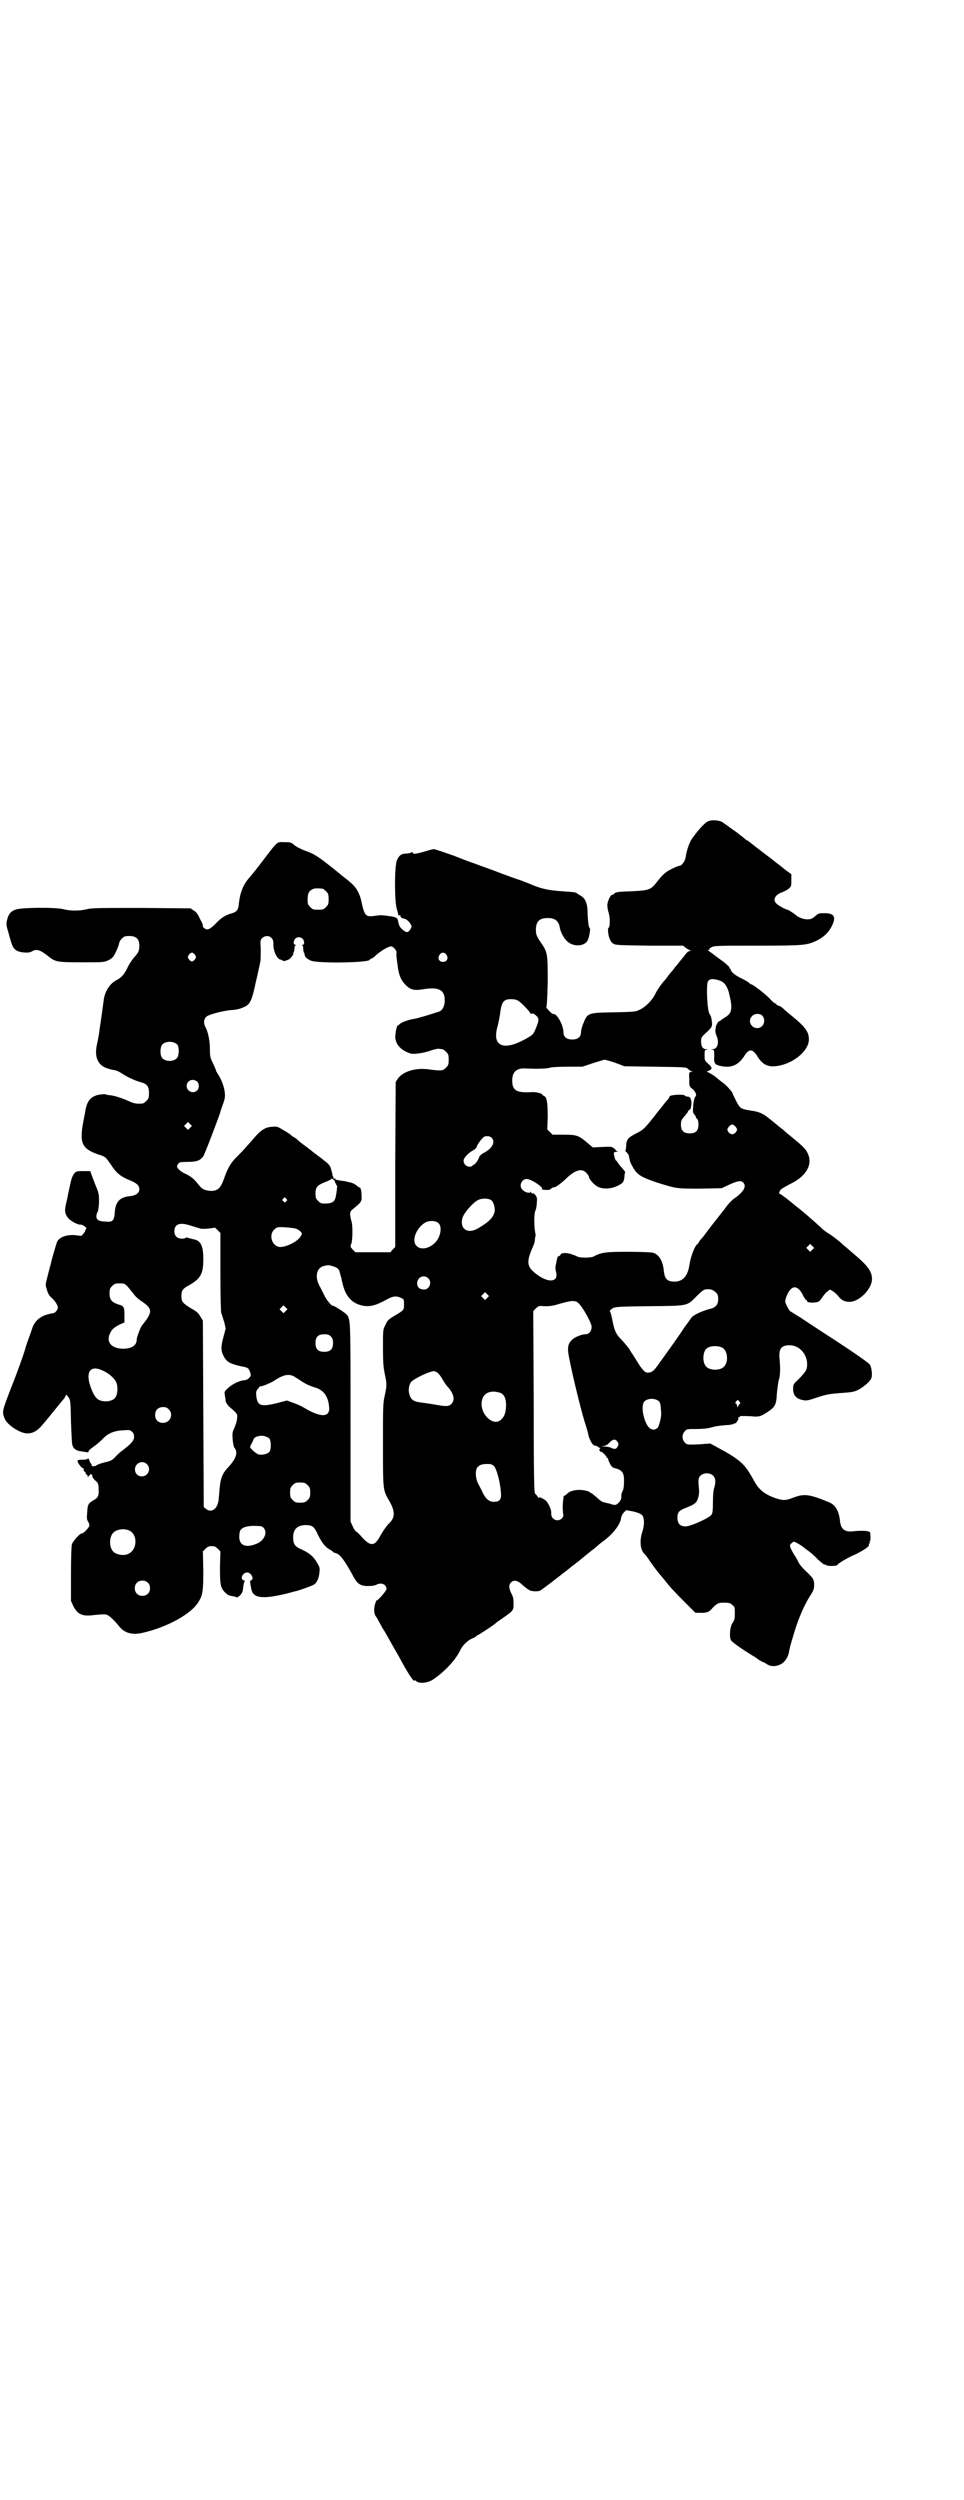 <?xml version="1.0" standalone="no"?>
<!DOCTYPE svg PUBLIC "-//W3C//DTD SVG 20010904//EN"
 "http://www.w3.org/TR/2001/REC-SVG-20010904/DTD/svg10.dtd">
<svg version="1.0" xmlns="http://www.w3.org/2000/svg"
 width="1100pt" height="2850pt" viewBox="0 0 1100 2850"
 preserveAspectRatio="xMidYMid meet">
<g transform="translate(0,2850) scale(0.5,-0.5)"
fill="#000000" stroke="none">
<path d="M1615 3827 c-8 -4 -24 -22 -37 -41 -5 -8 -11 -25 -13 -39 -1 -10 -9
-21 -15 -21 -1 0 -9 -3 -17 -7 -14 -7 -20 -12 -34 -30 -14 -18 -18 -19 -57
-21 -34 -1 -36 -2 -40 -5 -1 -2 -3 -3 -5 -3 -4 0 -11 -16 -11 -24 0 -3 1 -11
3 -17 4 -12 3 -33 0 -34 -3 -1 -1 -19 3 -27 1 -3 4 -7 7 -9 6 -4 11 -4 83 -5
l77 0 6 -5 c3 -2 8 -5 10 -6 4 0 4 -1 0 -1 -3 0 -7 -3 -10 -7 -6 -8 -9 -11
-16 -20 -2 -3 -6 -7 -9 -11 -3 -4 -6 -8 -8 -10 -2 -2 -5 -6 -8 -10 -3 -4 -6
-8 -7 -9 -6 -6 -18 -23 -22 -32 -7 -14 -22 -29 -35 -35 -10 -5 -14 -5 -59 -6
-60 -1 -60 -1 -70 -26 -3 -7 -5 -16 -5 -19 0 -11 -7 -17 -20 -17 -13 0 -20 6
-20 16 0 16 -15 44 -23 42 -3 -1 -19 16 -16 17 1 0 2 18 3 56 0 65 0 68 -17
92 -9 14 -10 17 -10 27 0 19 8 27 27 27 16 0 24 -6 27 -19 2 -14 11 -30 21
-37 16 -11 39 -7 44 7 3 7 6 26 4 26 -2 0 -4 10 -5 33 0 23 -5 35 -16 41 -3 2
-7 4 -8 5 -3 3 -7 3 -34 5 -31 2 -49 6 -72 16 -2 1 -13 5 -23 9 -10 3 -37 13
-58 21 -21 8 -42 15 -46 17 -4 1 -26 9 -48 18 -23 8 -43 15 -46 15 -3 0 -13
-3 -23 -6 -18 -5 -25 -6 -25 -2 0 2 -1 2 -2 1 -2 -1 -7 -3 -12 -3 -12 0 -17
-4 -22 -15 -6 -12 -6 -97 0 -113 2 -6 3 -12 3 -12 -1 -1 0 -1 2 -1 2 1 3 1 3
0 -2 -2 3 -7 6 -7 5 0 12 -5 16 -11 4 -7 4 -7 1 -13 -5 -8 -8 -9 -15 -4 -8 6
-11 10 -13 19 -1 10 -4 12 -18 14 -7 1 -14 2 -17 2 -3 1 -11 0 -18 -1 -21 -3
-24 -1 -31 32 -4 19 -12 33 -24 43 -6 5 -10 9 -11 9 -1 1 -15 12 -32 26 -32
25 -40 31 -63 39 -8 3 -18 8 -23 12 -8 7 -10 7 -23 7 -18 0 -13 5 -52 -46 -13
-17 -26 -33 -28 -35 -14 -16 -21 -33 -24 -60 -1 -13 -5 -18 -15 -21 -15 -4
-25 -10 -38 -24 -14 -14 -20 -16 -27 -9 -2 2 -3 4 -2 4 0 1 0 4 -2 7 -1 3 -5
9 -7 14 -3 6 -7 12 -12 14 l-7 5 -112 1 c-95 0 -114 0 -125 -3 -17 -4 -37 -4
-53 0 -19 5 -99 4 -110 -1 -11 -4 -16 -11 -19 -24 -2 -9 -2 -11 4 -31 8 -30
10 -32 16 -37 8 -6 30 -8 37 -3 10 6 18 4 37 -11 16 -13 20 -14 77 -14 50 0
50 0 61 5 9 5 11 7 17 20 4 8 7 17 7 19 0 2 3 7 6 10 5 5 7 6 17 6 16 0 23 -7
23 -22 0 -12 -2 -16 -13 -28 -4 -5 -10 -14 -13 -20 -7 -16 -15 -25 -25 -30
-16 -8 -27 -25 -30 -44 -2 -16 -8 -59 -10 -70 0 -3 -1 -9 -2 -14 -1 -5 -2 -12
-3 -16 -7 -28 -1 -47 18 -56 5 -2 12 -4 16 -5 9 -1 14 -3 23 -9 11 -7 27 -15
41 -19 16 -4 20 -10 20 -25 0 -11 -1 -13 -6 -18 -3 -3 -7 -6 -9 -6 -13 -1 -20
0 -32 6 -14 6 -28 11 -41 13 -4 0 -9 1 -11 2 -2 1 -9 0 -16 -1 -18 -4 -26 -14
-30 -35 0 -3 -3 -15 -5 -27 -9 -48 -3 -61 34 -74 17 -5 17 -6 29 -23 12 -19
22 -27 41 -35 18 -7 24 -13 24 -21 0 -9 -7 -14 -20 -16 -24 -2 -34 -12 -36
-36 -1 -20 -5 -24 -21 -22 -15 0 -21 4 -21 12 0 3 1 7 2 9 2 1 3 10 4 21 0 16
0 20 -4 31 -3 7 -8 20 -11 28 l-5 14 -16 0 c-15 0 -16 0 -21 -6 -3 -4 -6 -11
-8 -21 -2 -9 -6 -26 -8 -38 -6 -23 -6 -30 1 -40 4 -7 23 -18 30 -17 3 1 15 -7
13 -9 -1 0 -1 -2 -2 -3 0 -2 -2 -6 -5 -9 -3 -5 -5 -5 -11 -4 -22 4 -42 -2 -48
-13 -2 -3 -6 -19 -11 -35 -4 -17 -10 -38 -12 -47 -4 -16 -5 -17 -1 -28 2 -8 5
-14 10 -18 9 -8 15 -18 15 -23 0 -6 -7 -13 -11 -13 -2 0 -10 -2 -17 -4 -16 -6
-26 -16 -31 -32 -2 -6 -5 -15 -7 -20 -2 -5 -5 -14 -7 -20 -3 -13 -20 -60 -34
-95 -20 -52 -21 -54 -14 -70 6 -14 35 -33 51 -33 14 0 24 6 37 22 7 8 19 23
28 34 8 10 17 21 19 23 2 3 4 6 4 8 1 2 2 1 6 -4 5 -8 5 -9 6 -56 1 -26 2 -50
3 -53 3 -10 10 -14 21 -15 6 -1 12 -2 14 -2 1 -1 2 0 2 2 0 2 5 6 12 11 6 4
15 12 20 17 12 13 26 19 46 20 15 1 17 1 21 -3 4 -3 5 -7 5 -12 0 -8 -6 -15
-24 -29 -6 -4 -15 -12 -19 -17 -7 -7 -10 -9 -24 -12 -8 -2 -17 -5 -19 -7 -4
-3 -13 -2 -11 1 1 1 0 2 0 2 -1 0 -3 3 -5 8 -1 4 -3 6 -3 5 -1 -2 -5 -3 -13
-3 -9 0 -11 -1 -11 -3 0 -5 11 -18 14 -17 1 0 1 -1 0 -2 -1 -1 0 -3 2 -5 2 -1
3 -4 3 -5 0 -1 1 -2 2 -2 1 0 2 -2 2 -3 0 -3 0 -4 2 -1 1 2 3 3 3 3 1 0 2 1 1
2 0 1 1 1 3 -1 2 -1 2 -3 2 -4 -1 -1 2 -5 6 -9 7 -6 8 -8 8 -20 1 -14 -1 -20
-11 -25 -13 -8 -14 -10 -15 -28 -1 -13 -1 -17 2 -21 2 -3 3 -7 3 -9 0 -4 -13
-18 -17 -18 -5 0 -20 -17 -23 -25 -1 -6 -2 -27 -2 -69 l0 -60 5 -11 c10 -20
21 -25 49 -21 11 1 22 2 26 1 6 -1 17 -11 30 -27 12 -15 29 -20 52 -15 55 12
113 43 129 71 10 15 11 27 11 72 l-1 43 6 6 c5 5 8 6 14 6 6 0 9 -1 14 -6 l6
-6 -1 -36 c0 -40 1 -47 12 -58 5 -5 9 -7 16 -8 6 -1 10 -2 10 -3 0 -1 3 1 7 4
6 6 7 9 8 19 1 7 2 13 3 13 2 1 1 2 -2 3 -9 3 -2 18 8 18 9 0 17 -15 9 -18 -2
-1 -3 -2 -2 -4 0 -2 1 -8 2 -13 3 -24 24 -27 82 -13 11 3 22 6 23 6 7 2 33 11
38 14 7 4 12 15 13 28 1 10 1 12 -6 23 -8 14 -18 22 -36 30 -14 6 -18 12 -18
27 0 18 9 27 27 28 17 0 21 -3 30 -23 9 -18 17 -28 27 -33 4 -2 7 -5 7 -5 0
-1 3 -2 6 -3 10 -2 21 -17 42 -56 8 -14 15 -19 32 -19 8 0 15 1 19 3 11 6 23
1 23 -10 0 -4 -22 -29 -22 -25 0 0 -2 -2 -3 -6 -4 -10 -4 -24 0 -30 2 -2 9
-15 16 -28 8 -12 19 -33 26 -45 7 -12 15 -26 18 -32 17 -31 29 -48 29 -42 0 1
2 0 4 -2 8 -6 25 -4 37 3 27 18 53 45 64 69 5 10 17 22 28 26 5 2 9 5 9 6 0 0
1 1 2 1 2 0 40 25 42 28 1 1 7 5 14 10 26 18 26 18 26 34 0 11 -1 16 -5 23 -6
12 -6 20 -1 25 7 7 16 5 28 -7 7 -6 14 -11 18 -12 11 -2 20 -1 23 2 6 4 44 33
50 38 3 2 6 5 8 6 1 1 6 5 11 9 12 9 14 11 17 13 2 2 29 24 36 29 2 2 5 4 7 6
2 2 8 7 15 12 20 15 35 35 38 48 0 3 1 5 1 6 0 0 1 1 1 2 0 1 2 5 5 8 l5 5 16
-3 c9 -2 17 -5 20 -8 6 -6 6 -23 1 -38 -7 -21 -5 -43 6 -52 1 -1 6 -7 11 -15
9 -13 22 -30 25 -33 1 -1 5 -6 10 -12 10 -13 19 -23 48 -52 l21 -21 11 0 c10
-1 20 2 22 5 1 0 5 5 10 10 10 8 10 8 23 8 11 0 14 -1 18 -5 6 -4 6 -6 6 -19
0 -13 -1 -16 -5 -22 -6 -7 -8 -32 -4 -39 1 -4 24 -20 50 -36 4 -2 11 -7 15
-10 5 -3 9 -5 10 -5 1 0 4 -2 7 -4 11 -8 30 -5 40 6 5 5 10 15 11 24 1 4 2 10
3 13 1 3 4 14 7 24 10 34 24 68 40 92 5 8 7 13 7 20 0 15 -1 16 -23 37 -4 4
-10 11 -12 15 -2 4 -6 12 -9 16 -3 4 -7 12 -9 16 -3 8 -3 9 2 13 4 4 4 4 12 0
4 -2 10 -6 13 -8 3 -3 9 -7 13 -10 4 -3 14 -11 21 -19 8 -7 15 -13 16 -12 1 1
2 0 3 -1 2 -3 24 -3 26 0 2 4 24 17 43 25 18 9 31 18 29 21 -1 1 0 2 1 3 1 1
2 2 1 3 -1 1 -1 2 0 2 2 0 2 12 1 19 0 5 -16 6 -37 4 -20 -3 -30 4 -32 23 -2
22 -10 37 -25 43 -46 19 -57 20 -83 10 -15 -6 -22 -6 -35 -2 -26 8 -42 20 -52
39 -4 7 -11 20 -17 28 -11 16 -28 29 -64 48 l-20 11 -26 -2 c-27 -1 -27 -1
-32 4 -7 7 -7 19 0 26 4 5 6 5 25 5 13 0 26 1 33 3 14 4 17 4 37 6 8 0 16 2
17 3 2 1 3 2 3 1 0 -1 2 1 4 4 2 3 4 6 3 8 0 2 0 3 1 2 1 -1 2 0 2 1 1 2 5 2
27 1 17 -2 22 0 37 10 17 11 20 17 21 43 1 10 3 23 4 29 4 10 4 29 2 50 -2 22
4 30 23 30 22 0 40 -20 40 -43 0 -13 -2 -16 -19 -34 -13 -12 -13 -13 -13 -23
0 -14 7 -22 22 -25 9 -2 12 -1 33 6 22 7 27 8 53 10 27 2 30 2 42 8 14 8 27
20 29 27 2 8 0 24 -4 30 -3 4 -32 25 -111 76 -14 9 -35 23 -47 31 -12 7 -22
14 -23 14 -2 0 -12 18 -12 23 0 6 6 21 12 27 9 10 20 5 29 -14 2 -4 5 -9 6 -9
2 -1 3 -3 3 -4 0 -3 17 -4 25 -1 3 1 7 6 10 11 4 5 8 11 12 13 l5 4 7 -4 c3
-2 9 -7 12 -11 7 -9 14 -13 25 -13 22 -1 52 29 52 52 0 18 -10 31 -46 61 -10
9 -19 16 -20 17 -4 5 -29 24 -35 27 -3 2 -11 7 -16 13 -9 8 -28 25 -40 35 -3
2 -7 6 -11 9 -4 3 -8 6 -9 7 -8 7 -31 25 -33 25 -3 0 -2 5 2 10 2 2 11 7 20
12 37 17 53 44 42 69 -5 12 -12 18 -40 41 -5 4 -10 8 -11 9 -1 1 -6 6 -12 10
-11 9 -13 11 -27 22 -12 10 -23 15 -41 17 -22 4 -23 4 -31 18 -4 8 -8 16 -9
18 -1 3 -2 6 -3 7 -9 11 -16 18 -25 24 -5 4 -10 8 -11 9 -3 3 -18 12 -20 12
-2 0 0 2 4 3 8 4 8 7 -2 16 -8 7 -8 8 -8 19 0 11 0 12 5 13 4 0 4 0 -1 1 -8 0
-12 6 -12 17 0 9 0 10 12 21 12 11 13 13 13 21 -1 11 -2 16 -6 22 -5 8 -8 68
-3 74 4 6 11 6 25 2 13 -4 20 -14 25 -39 6 -27 3 -36 -9 -44 -5 -3 -9 -6 -11
-7 -1 -2 -3 -3 -4 -3 -3 0 -9 -10 -9 -18 -1 -5 0 -10 2 -15 7 -15 3 -31 -9
-31 -5 -1 -5 -1 0 -1 4 -1 4 -2 4 -15 -1 -16 1 -19 13 -22 25 -6 42 1 56 23
10 16 18 16 28 1 13 -22 26 -28 49 -24 36 6 70 35 70 60 0 18 -8 29 -44 58 -5
4 -11 9 -15 13 -3 3 -8 6 -10 6 -3 1 -5 2 -5 3 0 1 -1 2 -2 2 -2 0 -8 5 -14
12 -11 11 -38 32 -42 32 -1 0 -3 1 -4 3 -1 1 -9 6 -17 10 -15 7 -23 14 -25 19
0 2 -1 4 -3 4 -1 1 -1 2 0 2 1 0 -4 5 -11 11 -22 16 -36 27 -38 28 -2 0 -2 1
1 1 2 0 3 1 2 2 -1 1 2 3 6 5 6 3 22 3 104 3 106 0 112 1 134 11 16 8 26 17
34 31 12 23 8 32 -15 32 -13 0 -14 0 -22 -7 -7 -6 -10 -7 -18 -7 -9 0 -21 5
-26 10 -2 2 -17 12 -19 12 -3 0 -20 9 -24 13 -11 9 -4 22 13 27 4 2 11 5 14 8
6 5 6 7 6 19 l0 14 -10 7 c-5 4 -9 7 -10 8 -1 1 -5 4 -9 7 -4 3 -8 6 -9 7 -1
1 -14 11 -30 23 -16 12 -29 23 -30 23 0 1 -2 2 -3 2 -1 0 -3 1 -3 2 -1 1 -11
9 -23 18 -12 8 -25 18 -28 20 -7 6 -27 8 -36 3z m-879 -153 c1 0 5 -3 8 -6 5
-5 6 -7 6 -18 0 -11 -1 -13 -6 -18 -6 -6 -7 -6 -18 -6 -11 0 -12 0 -18 6 -5 5
-6 7 -6 17 0 14 3 20 12 24 5 2 8 2 22 1z m-116 -113 c3 -3 4 -7 4 -13 -1 -16
9 -36 17 -36 1 0 3 -1 4 -2 1 -2 6 -1 13 2 5 2 14 14 11 14 -1 0 -1 1 1 2 1 2
2 6 2 9 0 4 1 7 3 8 1 0 1 1 -1 1 -5 0 -5 9 0 14 7 7 20 2 20 -9 0 -3 -1 -5
-3 -5 -3 0 -3 -1 -1 -1 1 -1 2 -4 2 -8 0 -3 1 -7 1 -8 1 0 2 -3 2 -5 1 -6 4
-9 14 -14 15 -7 135 -5 135 2 0 1 1 2 3 2 1 0 7 4 13 10 12 10 29 20 34 18 5
-1 12 -11 11 -14 -1 -2 0 -13 2 -26 3 -26 8 -37 20 -49 11 -10 19 -12 41 -8
34 5 47 -2 47 -26 0 -12 -5 -22 -12 -25 -18 -6 -51 -16 -58 -17 -10 -1 -27 -7
-32 -11 -2 -2 -4 -4 -5 -4 -3 0 -6 -19 -6 -28 2 -17 14 -29 35 -36 7 -2 32 1
49 8 5 1 11 3 14 3 3 0 7 -1 9 -1 2 0 6 -3 9 -6 5 -5 6 -7 6 -18 0 -11 -1 -13
-6 -18 -3 -3 -7 -6 -9 -6 -8 -1 -16 0 -31 2 -31 4 -58 -5 -70 -21 l-5 -8 -1
-188 0 -188 -6 -6 -5 -6 -40 0 -40 0 -6 6 c-6 7 -6 7 -3 14 3 10 3 44 0 51 -1
2 -2 9 -3 14 0 7 1 9 7 14 20 16 20 17 19 33 0 8 -2 14 -3 15 -1 0 -5 2 -8 5
-5 4 -9 6 -18 8 -2 0 -5 1 -8 2 -3 0 -9 1 -15 2 -6 1 -9 2 -8 3 1 2 0 2 -2 1
-3 -1 -3 0 -2 2 0 2 0 3 -1 3 -1 0 -2 1 -1 2 0 1 -1 6 -3 13 -2 8 -5 12 -11
17 -4 3 -9 7 -11 9 -2 1 -8 6 -15 11 -7 5 -12 10 -13 10 -1 1 -6 5 -13 10 -7
5 -14 11 -17 14 -3 2 -6 4 -6 4 -1 0 -4 2 -7 5 -3 3 -12 8 -19 12 -11 7 -13 7
-24 6 -14 -1 -24 -7 -38 -23 -5 -6 -15 -17 -22 -25 -7 -8 -18 -19 -24 -25 -11
-12 -17 -23 -25 -46 -8 -22 -15 -28 -32 -27 -12 1 -18 4 -25 13 -11 14 -17 19
-29 25 -12 5 -21 13 -21 18 0 1 1 4 3 6 2 3 5 4 21 4 21 0 29 3 36 13 3 4 32
80 38 98 1 4 4 13 7 21 4 11 5 16 4 26 -1 12 -8 31 -15 41 -2 3 -5 8 -5 9 0 2
-4 10 -7 17 -6 12 -7 15 -7 32 0 19 -4 39 -10 50 -5 9 -4 19 2 24 5 5 36 13
55 15 16 1 22 3 31 7 14 6 18 15 27 58 5 20 9 41 10 45 1 4 1 17 1 29 -1 19
-1 21 3 25 6 6 16 7 22 0z m-175 -38 c3 -5 3 -5 0 -10 -2 -3 -5 -5 -7 -5 -2 0
-5 2 -7 5 -3 5 -3 5 0 10 2 3 5 5 7 5 2 0 5 -2 7 -5z m574 0 c5 -8 1 -16 -8
-16 -9 0 -13 8 -8 16 2 3 5 5 8 5 3 0 6 -2 8 -5z m164 -105 c7 -4 27 -25 27
-28 0 -1 2 -1 4 -1 2 1 6 -1 9 -4 8 -7 8 -11 -2 -34 -3 -7 -6 -11 -15 -16 -32
-19 -56 -24 -67 -14 -8 6 -9 21 -3 41 2 8 5 23 6 32 3 22 8 28 24 28 7 0 13
-1 17 -4z m557 -34 c9 -11 2 -28 -12 -28 -14 0 -22 17 -12 27 6 7 19 7 24 1z
m-1335 -66 c4 -6 4 -24 -1 -30 -7 -9 -27 -9 -34 0 -5 6 -5 24 0 30 7 9 27 9
35 0z m999 -41 l21 -8 70 -1 c69 -1 71 -1 75 -5 3 -3 7 -5 9 -6 3 0 3 -1 -1
-1 -5 0 -6 0 -5 -16 0 -15 0 -16 5 -21 9 -6 13 -16 9 -19 -2 -2 -4 -10 -5 -20
-1 -14 -1 -17 2 -20 2 -3 4 -5 4 -6 0 -1 1 -4 3 -5 2 -2 3 -7 3 -13 0 -14 -6
-20 -20 -20 -14 0 -20 6 -20 20 0 9 1 11 8 19 4 5 8 9 8 11 0 1 2 3 4 4 2 1 3
4 4 13 0 12 -3 17 -10 17 -2 0 -4 1 -5 2 -2 4 -35 2 -35 -2 0 -1 -2 -4 -3 -6
-2 -2 -6 -6 -8 -9 -2 -3 -14 -17 -26 -33 -21 -26 -23 -28 -39 -36 -19 -10 -22
-13 -23 -28 0 -6 -1 -11 -2 -11 0 -1 1 -3 3 -4 2 -2 4 -5 5 -7 0 -3 2 -9 3
-14 1 -4 6 -13 10 -19 9 -13 19 -18 51 -29 45 -14 44 -14 99 -14 l49 1 17 8
c20 9 27 10 32 5 8 -8 2 -19 -14 -32 -11 -7 -18 -14 -28 -28 -3 -4 -15 -19
-26 -33 -11 -14 -22 -29 -25 -33 -4 -3 -7 -8 -8 -10 -1 -2 -2 -3 -3 -4 -7 -5
-16 -29 -19 -50 -4 -24 -15 -36 -34 -36 -16 0 -22 6 -24 24 -2 23 -11 38 -25
42 -4 1 -29 2 -56 2 -52 0 -61 -1 -80 -11 -6 -3 -30 -3 -36 0 -18 9 -37 11
-39 4 -1 -2 -3 -3 -4 -3 -2 0 -3 -3 -4 -7 -1 -5 -2 -11 -3 -15 -1 -4 0 -10 1
-14 7 -27 -24 -25 -53 2 -13 12 -13 24 -3 48 4 9 7 17 7 18 0 1 1 5 1 9 1 4 2
9 1 10 -3 12 -4 46 0 53 1 2 3 10 3 17 1 10 1 13 -3 18 -2 3 -5 5 -6 4 -1 -1
-3 1 -4 2 -1 3 -2 3 -2 1 0 -3 -12 -1 -17 5 -10 8 -3 25 9 25 10 0 39 -19 35
-23 -1 0 -1 -1 0 -1 14 -2 18 -1 21 2 2 2 4 3 5 3 2 -2 17 8 29 20 21 20 36
24 46 13 3 -3 6 -7 6 -9 0 -5 12 -19 21 -23 15 -7 37 -4 54 8 3 2 5 6 6 14 0
5 1 11 2 11 0 1 -3 5 -8 11 -5 5 -9 11 -10 13 -1 1 -2 3 -3 3 -2 0 -6 16 -5
18 1 1 3 2 6 2 4 0 4 0 0 2 -2 1 -3 2 -2 2 1 0 -1 2 -4 4 -5 4 -7 4 -27 3
l-21 -1 -12 10 c-20 17 -24 19 -54 19 l-26 0 -6 6 -6 6 1 29 c0 31 -2 45 -8
47 -2 1 -4 2 -4 3 0 3 -16 7 -25 6 -35 -2 -44 4 -44 27 0 19 10 28 29 27 25
-1 51 -1 58 2 4 1 19 2 40 2 l33 0 24 8 c13 4 25 8 27 8 1 0 12 -3 24 -7z
m-954 -43 c5 -5 5 -15 0 -20 -9 -9 -24 -2 -24 10 0 8 6 14 14 14 3 0 8 -2 10
-4z m-16 -105 l-5 -5 -4 4 -5 5 4 4 5 5 4 -4 5 -5 -4 -4z m1248 -4 c0 -5 -6
-11 -11 -11 -5 0 -11 6 -11 11 0 3 6 10 10 11 3 2 12 -7 12 -11z m-560 -19 c9
-9 2 -24 -17 -34 -6 -3 -10 -7 -11 -9 -2 -7 -9 -17 -12 -18 -2 -1 -4 -2 -4 -3
0 -1 -3 -2 -6 -2 -8 0 -14 6 -14 14 0 6 11 18 23 24 3 2 6 5 7 7 0 4 9 16 14
21 4 5 15 5 20 0z m-358 -99 c1 -1 1 -3 1 -3 -1 -1 0 -2 1 -2 1 0 2 -1 1 -2
-1 -1 0 -2 1 -2 1 0 2 -2 1 -6 0 -4 -1 -11 -2 -16 -2 -15 -7 -19 -22 -20 -12
0 -13 0 -19 6 -5 5 -6 7 -6 17 0 14 4 19 22 26 8 3 14 6 14 7 0 2 6 -1 8 -5z
m-111 -40 c3 -3 3 -3 0 -6 -3 -3 -3 -3 -6 0 -3 2 -3 3 -1 6 4 4 4 4 7 0z m469
-4 c5 -5 8 -17 7 -25 -3 -13 -12 -23 -34 -36 -15 -10 -28 -11 -36 -3 -6 6 -7
20 -1 30 6 12 24 31 33 35 10 5 25 4 31 -1z m-121 -52 c9 -9 4 -34 -10 -46
-13 -12 -31 -15 -40 -6 -13 12 -1 42 20 54 10 5 24 4 30 -2z m-567 -5 c7 -2
16 -5 20 -6 5 -2 12 -2 22 -1 l15 2 6 -6 6 -6 0 -88 c0 -58 1 -90 2 -95 2 -4
4 -13 7 -21 l3 -14 -5 -19 c-6 -21 -6 -32 0 -43 7 -14 14 -18 40 -24 17 -3 17
-4 21 -14 2 -7 2 -8 -3 -13 -3 -3 -7 -5 -12 -5 -11 -1 -28 -10 -37 -19 -7 -6
-7 -8 -6 -15 1 -4 2 -11 2 -14 1 -3 4 -8 8 -12 20 -17 19 -17 18 -27 0 -5 -3
-14 -6 -21 -5 -11 -5 -13 -4 -27 1 -10 2 -17 5 -20 7 -10 3 -23 -14 -42 -15
-15 -19 -27 -21 -52 -2 -23 -2 -28 -5 -35 -5 -13 -17 -17 -26 -9 l-5 4 -1 213
-1 212 -6 10 c-4 7 -8 11 -21 18 -19 12 -22 15 -22 28 0 13 3 17 18 25 26 15
32 26 32 59 0 32 -6 43 -24 46 -4 1 -9 2 -11 3 -3 1 -5 1 -5 0 0 -1 -4 -2 -8
-2 -12 0 -18 6 -18 17 0 16 12 21 36 13z m241 -7 c3 -1 8 -4 10 -6 5 -5 5 -6
1 -12 -7 -12 -34 -25 -48 -24 -17 2 -25 26 -13 39 3 3 7 6 10 6 5 1 32 -1 40
-3z m1179 -48 l-5 -5 -4 4 -5 5 4 4 5 5 4 -4 5 -5 -4 -4z m-1094 -38 c10 -3
14 -6 16 -16 1 -4 2 -9 3 -10 0 -1 1 -7 3 -14 6 -26 19 -42 39 -48 20 -6 34
-3 63 13 13 7 20 8 31 3 7 -3 7 -4 7 -15 0 -13 0 -13 -22 -26 -13 -8 -16 -10
-20 -20 -6 -11 -6 -11 -6 -52 0 -34 1 -45 4 -60 5 -23 5 -27 0 -50 -4 -17 -4
-26 -4 -113 0 -106 0 -102 15 -128 13 -23 13 -38 -2 -51 -7 -8 -12 -15 -20
-29 -13 -24 -23 -23 -45 3 -4 4 -8 8 -9 8 -1 0 -5 5 -8 12 l-5 11 0 226 c0
232 0 234 -8 245 -4 5 -29 21 -32 21 -3 -1 -12 10 -18 20 -3 6 -8 16 -11 22
-14 23 -9 45 9 49 10 2 10 2 20 -1z m217 -27 c10 -9 3 -26 -9 -26 -10 0 -16 5
-16 14 0 14 15 21 25 12z m-686 -19 c4 -5 10 -12 14 -17 3 -5 11 -12 17 -16
27 -18 27 -25 2 -56 -3 -3 -12 -27 -12 -32 0 -14 -12 -21 -32 -21 -27 1 -39
16 -28 37 4 8 10 13 25 20 l7 3 0 18 c0 10 -1 17 -3 17 -1 0 -1 1 0 1 0 1 -4
3 -11 5 -15 5 -20 11 -20 25 0 10 1 12 6 17 5 5 7 6 17 6 11 0 12 -1 18 -7z
m1342 -13 c5 -5 6 -7 6 -16 0 -14 -7 -20 -22 -23 -14 -4 -33 -12 -39 -19 -2
-3 -9 -13 -16 -22 -11 -18 -51 -73 -64 -91 -6 -8 -10 -11 -15 -12 -9 -2 -13 1
-24 17 -5 8 -12 19 -15 24 -3 4 -6 9 -6 9 0 2 -14 19 -21 26 -11 11 -15 20
-19 41 -2 12 -5 21 -6 22 -1 0 -1 1 1 3 9 8 6 8 89 9 92 1 85 0 109 24 7 7 15
14 18 14 10 2 18 0 24 -6z m-521 -13 l-5 -5 -4 4 -5 5 4 4 5 5 4 -4 5 -5 -4
-4z m208 -12 c10 -9 28 -42 30 -52 1 -11 -5 -19 -14 -19 -9 0 -26 -7 -32 -14
-7 -7 -9 -16 -7 -29 4 -27 27 -124 38 -159 3 -9 7 -22 8 -29 4 -13 10 -23 15
-23 2 0 5 -1 7 -3 3 -2 5 -3 5 -2 1 0 0 -1 -1 -2 -3 -2 0 -7 3 -7 3 0 13 -11
12 -12 0 -1 1 -2 2 -2 1 0 2 -1 2 -1 -1 -1 1 -6 4 -12 3 -6 6 -9 10 -10 18 -4
23 -11 22 -32 0 -9 -1 -17 -3 -20 -3 -7 -3 -7 -3 -15 0 -7 -10 -18 -15 -17 -2
0 -8 1 -12 3 -4 1 -10 2 -13 3 -3 0 -10 5 -16 11 -6 5 -12 10 -13 10 -1 0 -3
1 -3 2 -1 1 -6 3 -12 4 -15 3 -32 0 -39 -7 -3 -3 -6 -5 -7 -5 -1 0 -1 -1 -2
-2 0 -2 0 -6 -1 -9 -1 -10 -1 -22 0 -29 1 -6 1 -8 -3 -12 -9 -9 -24 -2 -24 10
0 8 0 8 -4 18 -5 10 -8 14 -17 18 -5 3 -7 3 -7 1 0 -1 -2 0 -3 3 -2 3 -5 6 -6
7 -2 2 -3 42 -3 209 l-1 207 6 6 c6 6 7 6 21 5 13 0 19 1 35 6 25 7 34 8 41 1z
m-668 -18 l-5 -5 -4 4 -5 5 4 4 5 5 4 -4 5 -5 -4 -4z m103 -58 c4 -4 5 -7 5
-15 0 -14 -6 -20 -20 -20 -14 0 -20 6 -20 20 0 14 6 20 20 20 8 0 11 -1 15 -5z
m894 -26 c12 -7 14 -33 3 -43 -8 -9 -32 -9 -40 0 -9 8 -9 32 0 41 7 7 27 8 37
2z m-1414 -52 c12 -5 26 -17 30 -26 4 -8 4 -24 0 -32 -3 -8 -13 -12 -25 -12
-14 1 -20 5 -27 18 -21 44 -11 68 22 52z m764 -5 c3 -3 8 -9 11 -15 3 -5 8
-13 11 -16 15 -16 18 -31 9 -40 -6 -6 -12 -6 -39 -1 -12 2 -27 4 -34 5 -14 2
-20 7 -23 19 -3 10 0 24 6 29 13 10 40 22 50 23 2 0 6 -2 9 -4z m-330 -7 c2
-1 8 -5 13 -8 13 -9 22 -14 39 -19 18 -6 28 -20 30 -43 3 -25 -18 -26 -58 -2
-7 4 -18 9 -25 11 l-13 5 -23 -6 c-37 -9 -44 -6 -47 15 -1 10 -1 12 4 18 3 4
5 6 5 6 0 -3 19 5 30 11 21 14 32 17 45 12z m474 -39 c8 -4 12 -13 12 -29 -1
-15 -3 -24 -11 -31 -15 -17 -45 7 -45 35 0 24 19 34 44 25z m362 -20 c1 -2 3
-8 3 -13 0 -4 1 -10 1 -14 0 -9 -5 -29 -8 -32 -6 -5 -10 -6 -17 -2 -13 8 -23
50 -14 61 7 9 27 9 35 0z m182 1 c2 -2 3 -4 2 -5 -1 0 -3 -3 -4 -5 l-2 -4 -1
4 c0 2 -1 5 -3 5 -1 1 -1 3 1 5 4 4 4 4 7 0z m-1302 -18 c12 -12 3 -31 -13
-31 -11 0 -18 7 -18 18 0 11 7 18 18 18 6 0 9 -1 13 -5z m230 -67 c4 -6 4 -24
0 -30 -5 -5 -16 -8 -25 -6 -6 2 -21 15 -19 18 0 0 2 5 5 10 4 11 6 12 15 14 8
2 19 -1 24 -6z m794 -7 c3 -4 3 -6 1 -10 -3 -7 -7 -8 -15 -4 -4 2 -11 3 -17 3
-9 1 -9 1 -1 1 6 1 9 3 14 8 7 8 14 9 18 2z m-1074 -51 c11 -10 3 -28 -11 -28
-9 0 -16 6 -16 16 0 14 17 22 27 12z m784 0 c2 0 5 -2 8 -4 6 -6 14 -34 16
-59 2 -17 -2 -23 -16 -23 -10 0 -18 6 -25 20 -2 5 -7 14 -10 20 -7 13 -8 30
-3 38 6 7 12 9 30 8z m509 -27 c5 -5 6 -14 2 -27 -2 -5 -3 -20 -3 -33 0 -19
-1 -25 -3 -28 -5 -8 -48 -27 -59 -27 -13 0 -19 6 -19 20 0 12 3 16 21 23 8 3
16 7 18 9 7 4 12 20 10 35 -2 19 -1 24 3 28 7 8 23 8 30 0z m-926 -21 c5 -5 6
-7 6 -17 0 -10 -1 -12 -6 -17 -5 -5 -7 -6 -17 -6 -10 0 -12 1 -17 6 -5 5 -6 7
-6 17 0 10 1 12 6 17 5 5 7 6 17 6 10 0 12 -1 17 -6z m-100 -98 c9 -10 1 -28
-15 -35 -25 -11 -41 -5 -41 15 0 6 1 12 2 14 4 8 17 12 37 11 11 0 14 -1 17
-5z m-308 -5 c21 -9 20 -45 -2 -54 -10 -5 -28 -1 -34 6 -9 10 -9 32 0 42 7 8
24 11 36 6z m43 -119 c7 -6 7 -19 1 -25 -6 -7 -19 -7 -25 -1 -7 6 -7 19 -1 25
6 7 19 7 25 1z"/>
</g>
</svg>
